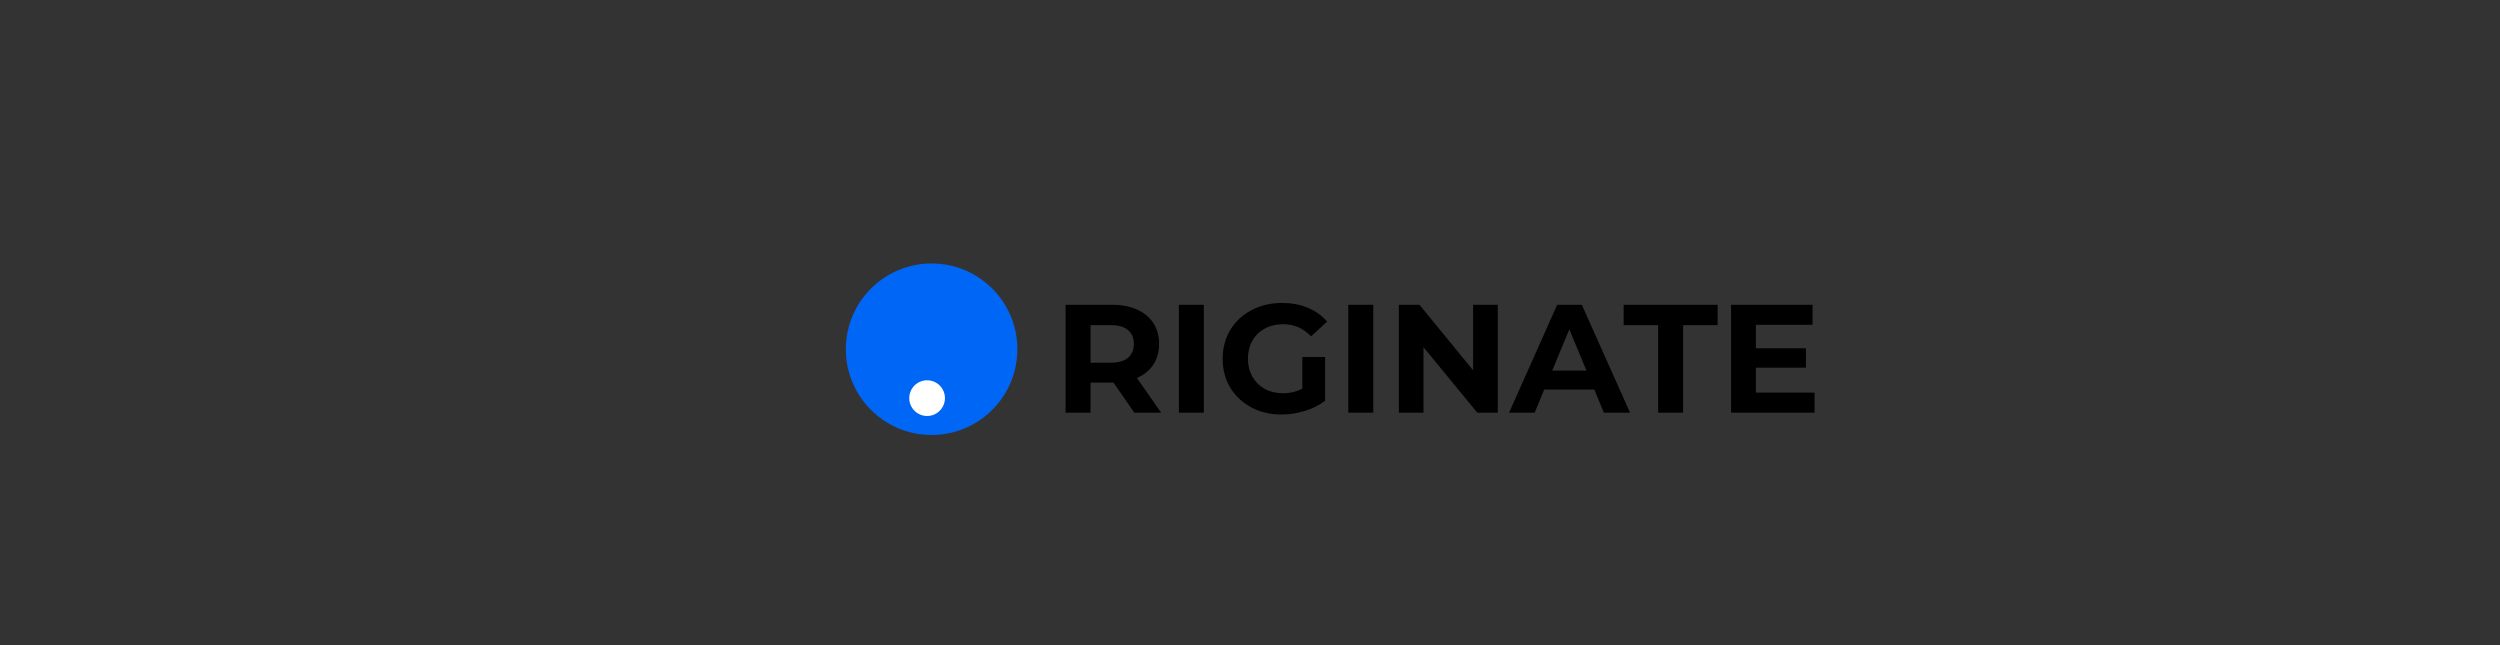 <svg width="9736" height="2512" viewBox="0 0 9736 2512" fill="none" xmlns="http://www.w3.org/2000/svg">
<rect x="0" y="0" width="9736" height="2512" fill="#333333" stroke="none"/>
<circle cx="3628" cy="1360" r="334" fill="#0066F5"/>
<circle cx="3610.5" cy="1550.5" r="69.5" fill="white"/>
<path d="M4417.4 1607L4336.4 1490H4331.6H4247V1607H4149.8V1187H4331.6C4368.8 1187 4401 1193.2 4428.2 1205.6C4455.8 1218 4477 1235.6 4491.8 1258.4C4506.6 1281.2 4514 1308.2 4514 1339.4C4514 1370.6 4506.4 1397.6 4491.2 1420.4C4476.4 1442.8 4455.2 1460 4427.6 1472L4521.8 1607H4417.4ZM4415.6 1339.4C4415.6 1315.8 4408 1297.8 4392.8 1285.4C4377.6 1272.6 4355.4 1266.2 4326.2 1266.2H4247V1412.6H4326.2C4355.4 1412.6 4377.6 1406.2 4392.8 1393.4C4408 1380.6 4415.6 1362.6 4415.6 1339.4ZM4591.01 1187H4688.21V1607H4591.01V1187ZM5071.69 1390.4H5160.49V1560.8C5137.69 1578 5111.29 1591.2 5081.29 1600.4C5051.29 1609.6 5021.09 1614.2 4990.69 1614.2C4947.09 1614.2 4907.89 1605 4873.09 1586.6C4838.29 1567.8 4810.89 1542 4790.89 1509.2C4771.29 1476 4761.49 1438.6 4761.49 1397C4761.49 1355.4 4771.29 1318.2 4790.89 1285.4C4810.89 1252.2 4838.49 1226.4 4873.69 1208C4908.89 1189.2 4948.49 1179.8 4992.49 1179.8C5029.29 1179.8 5062.69 1186 5092.69 1198.4C5122.69 1210.8 5147.89 1228.8 5168.29 1252.4L5105.89 1310C5075.89 1278.4 5039.69 1262.6 4997.29 1262.6C4970.49 1262.6 4946.69 1268.2 4925.89 1279.4C4905.09 1290.6 4888.89 1306.4 4877.29 1326.8C4865.69 1347.2 4859.89 1370.6 4859.89 1397C4859.89 1423 4865.69 1446.2 4877.29 1466.6C4888.89 1487 4904.89 1503 4925.29 1514.6C4946.09 1525.8 4969.69 1531.4 4996.09 1531.4C5024.09 1531.4 5049.29 1525.4 5071.69 1513.4V1390.4ZM5250.78 1187H5347.98V1607H5250.78V1187ZM5832.85 1187V1607H5753.05L5543.65 1352V1607H5447.65V1187H5528.05L5736.85 1442V1187H5832.85ZM6208.82 1517H6013.82L5976.62 1607H5877.02L6064.22 1187H6160.22L6348.02 1607H6246.02L6208.82 1517ZM6178.22 1443.2L6111.62 1282.4L6045.02 1443.2H6178.22ZM6457.5 1266.2H6323.1V1187H6689.1V1266.2H6554.7V1607H6457.5V1266.2ZM7066.6 1529V1607H6741.4V1187H7058.8V1265H6838V1356.2H7033V1431.8H6838V1529H7066.6Z" fill="black"/>
</svg>
